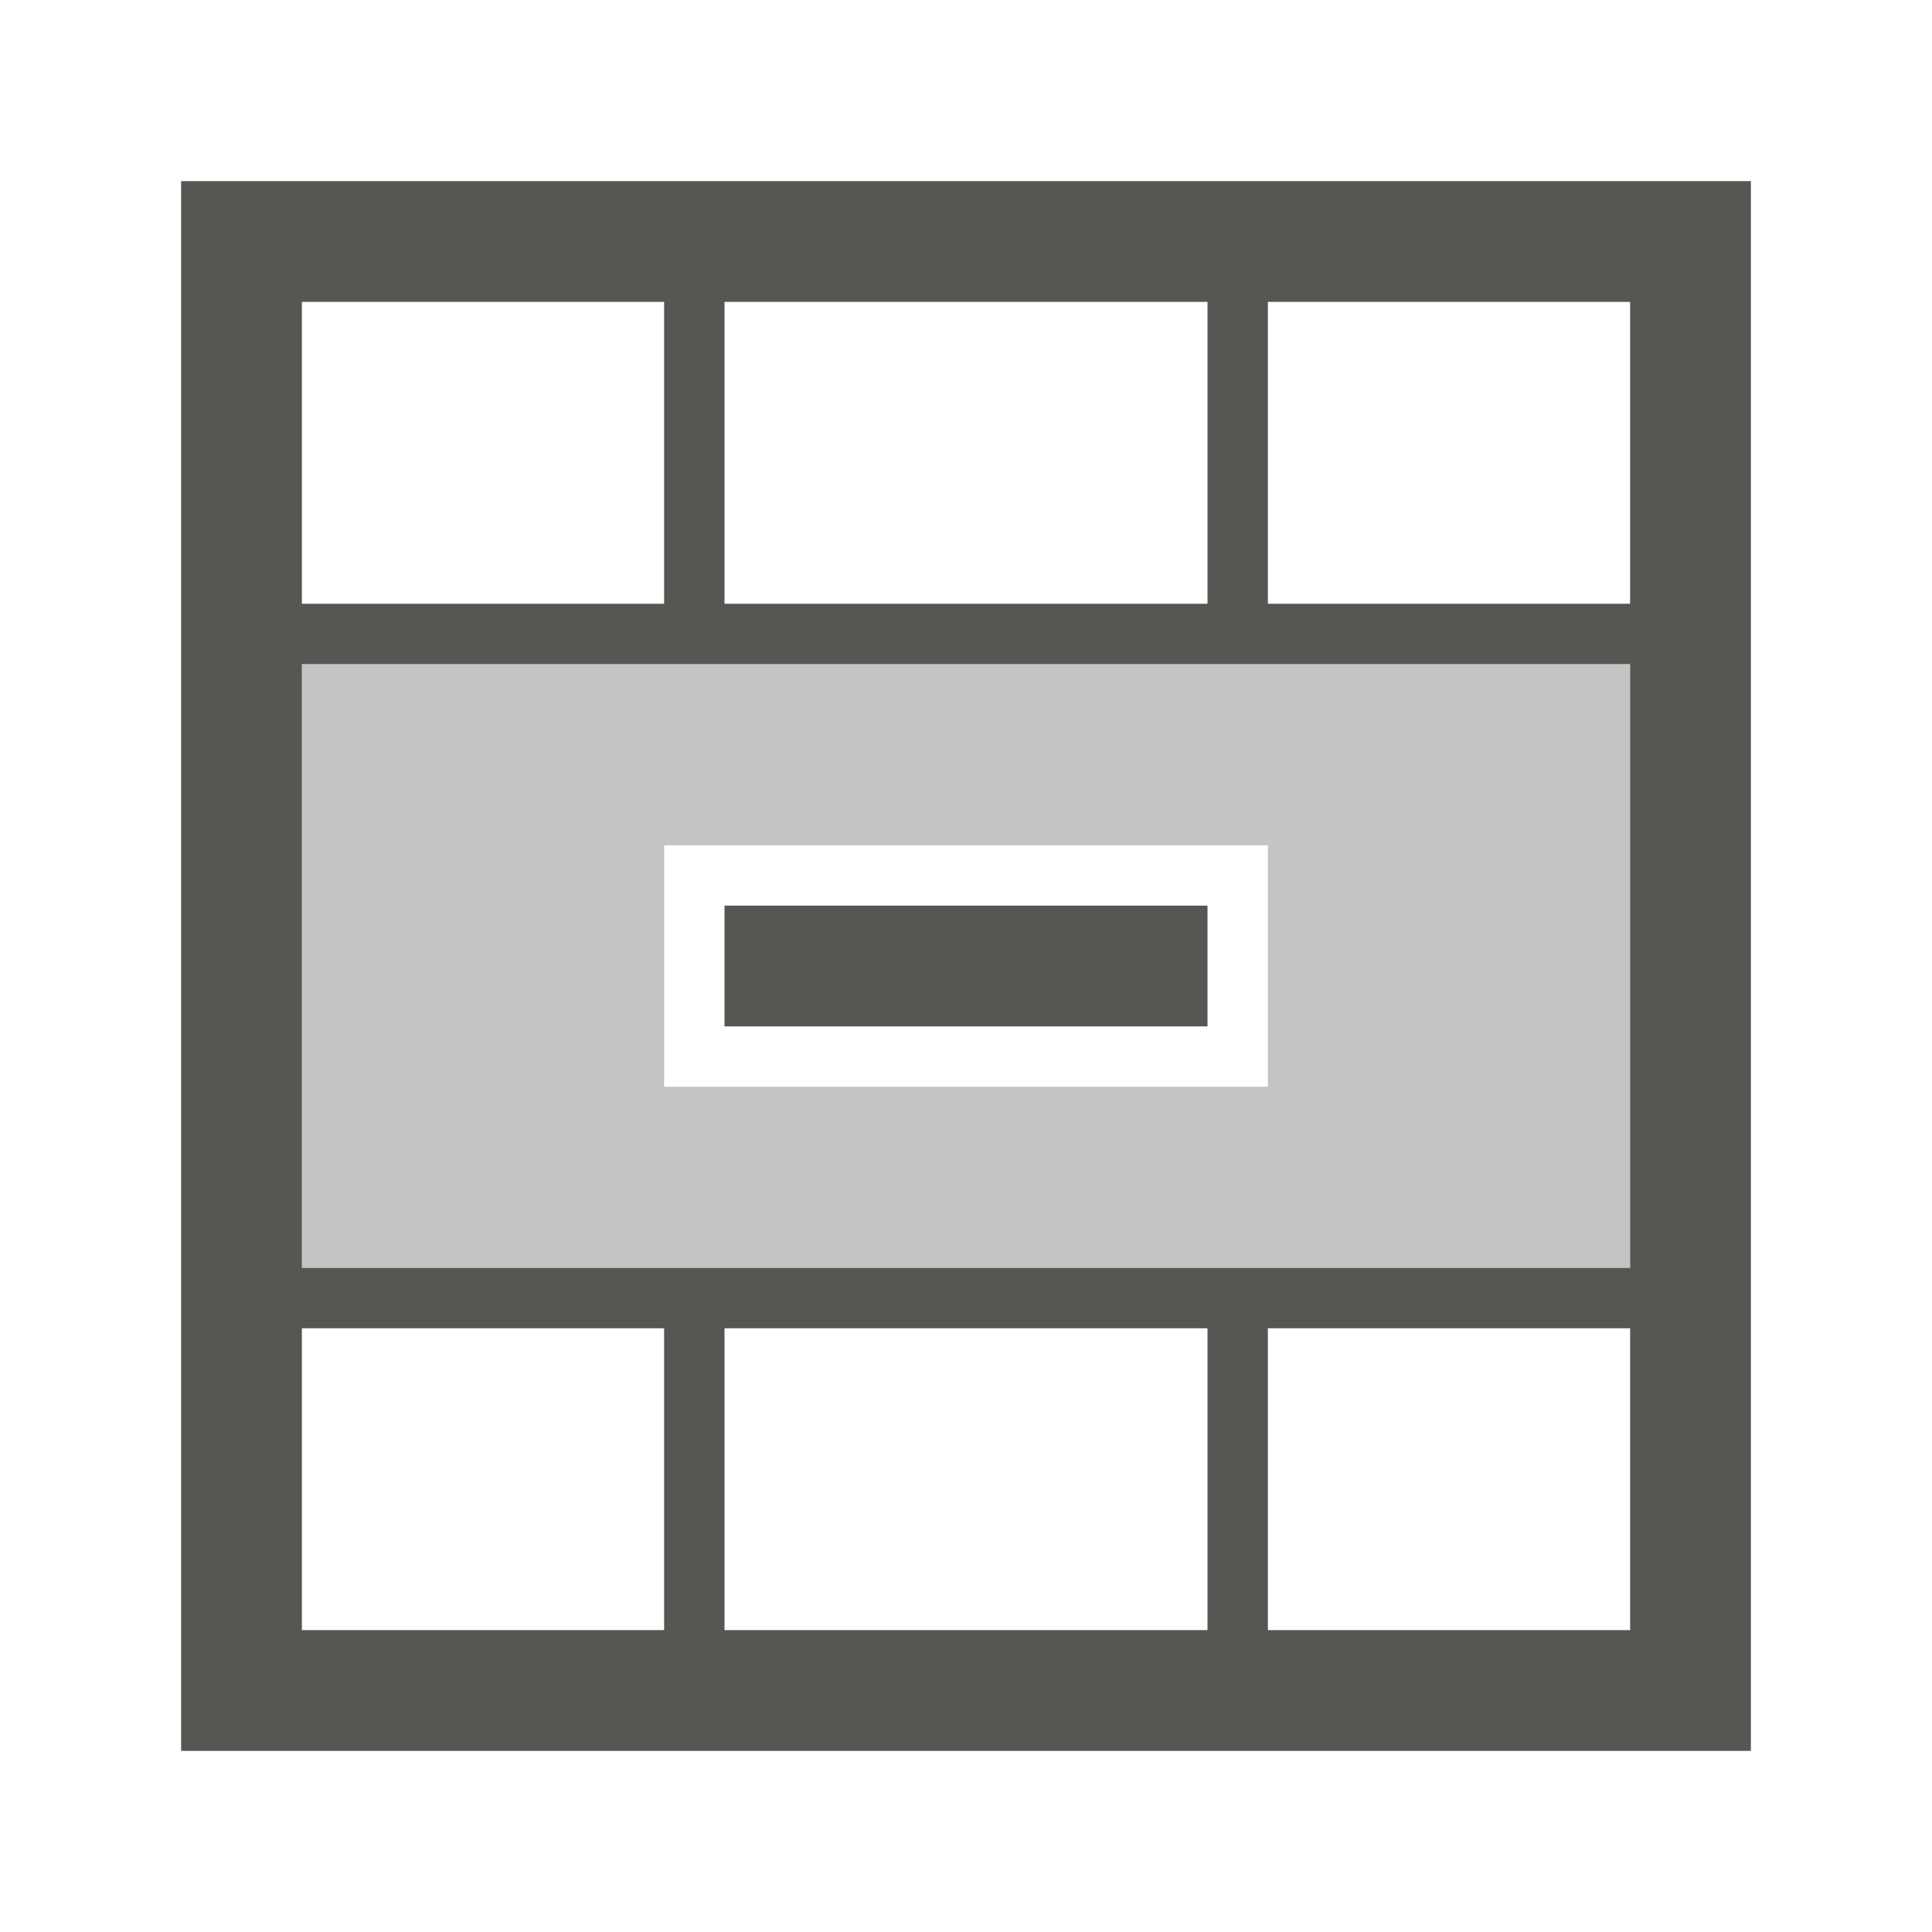 <svg viewBox="0 0 32 32" xmlns="http://www.w3.org/2000/svg"><g fill="#555753"><path d="m3 3v26h26v-26zm2 2h6v5h-6zm7 0h8v5h-8zm9 0h6v5h-6zm-16 6h6 9 7v10h-22zm7 4v2h8v-2zm-7 7h6v5h-6zm7 0h8v5h-8zm9 0h6v5h-6z"/><path d="m5 11v10h22v-10zm6 3h10v4h-10z" opacity=".35"/></g></svg>